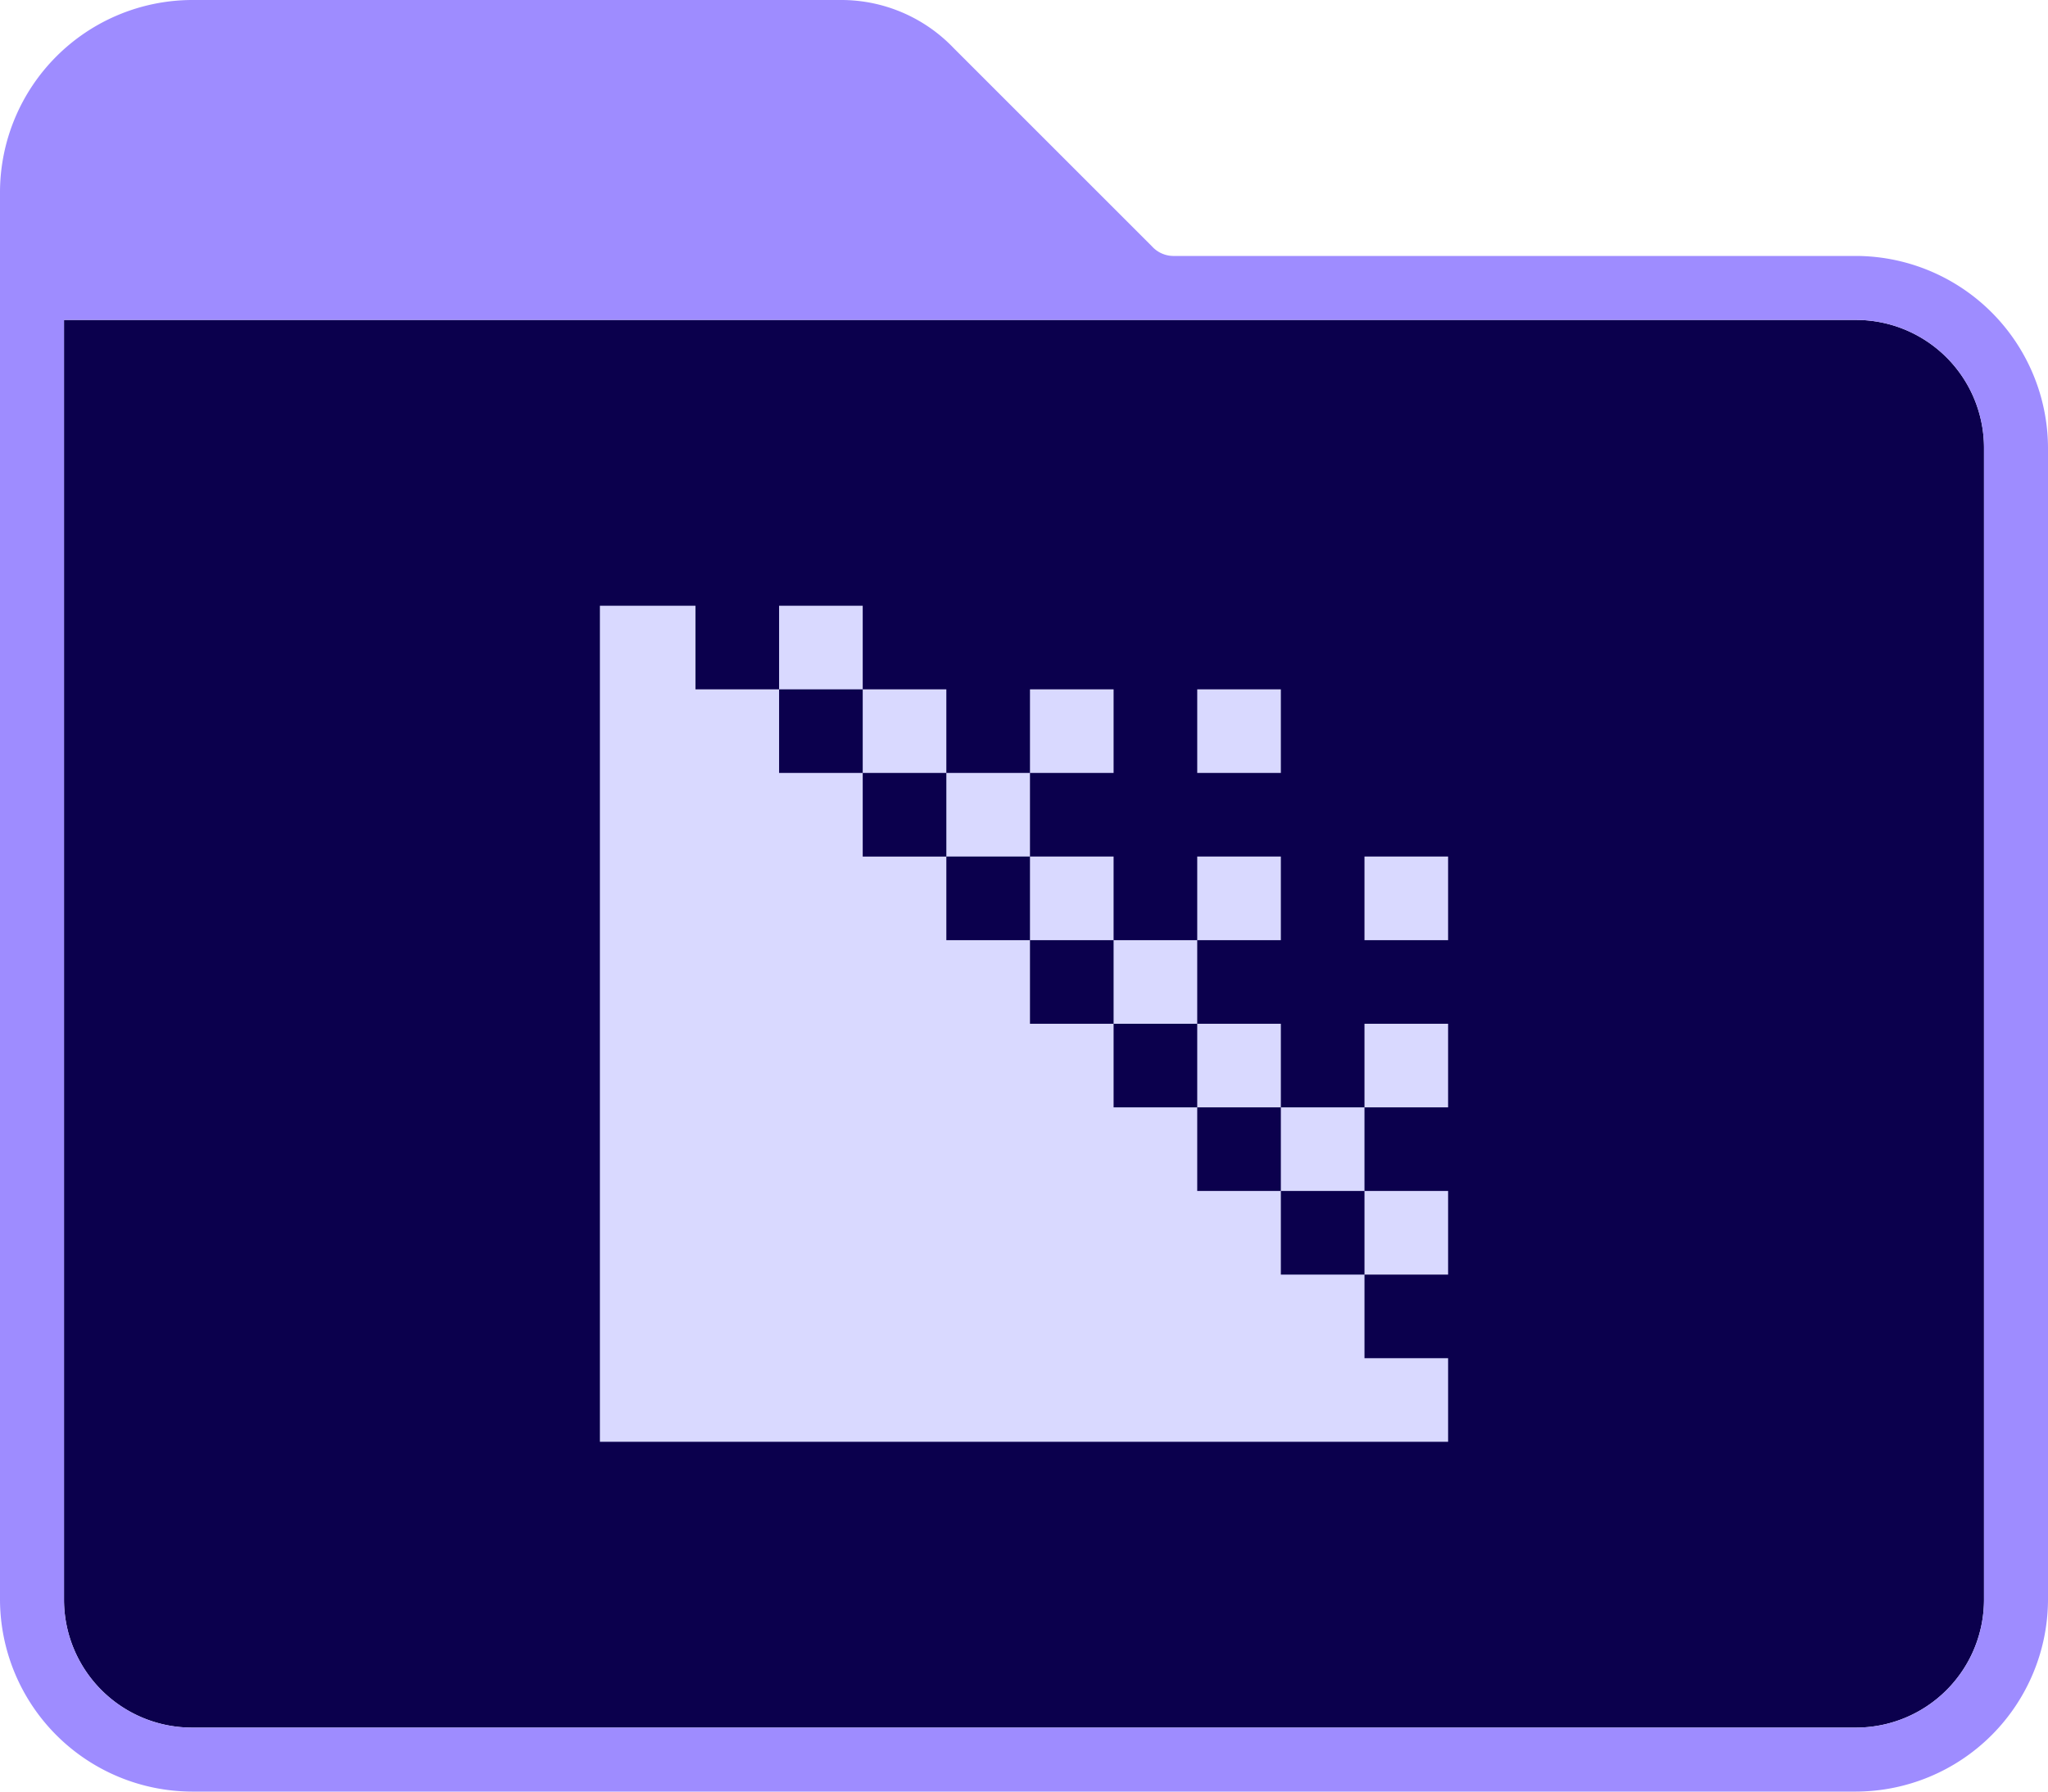 <?xml version="1.0" ?><svg data-name="Adobe Folder 2020" id="Adobe_Folder_2020" viewBox="0 0 240 210" xmlns="http://www.w3.org/2000/svg"><defs><style>.cls-1{fill:#0b004d;}.cls-2{fill:#d9d9ff;}.cls-3{fill:#9e8cff;}</style></defs><title/><g id="Encoder"><path class="cls-1" d="M232.5,52.5a15,15,0,0,0-15-15H7.5v150a15,15,0,0,0,15,15h195a15,15,0,0,0,15-15Z"/><path class="cls-2" d="M101.1,71H91.3v9.8h9.8Zm49,9.8h-9.8v9.8h9.8Zm-19.6,0h-9.8v9.8h9.8Zm-19.6,9.8V80.8h-9.8v9.8Zm9.8,9.8V90.6h-9.8v9.8Zm39.2,0v9.8h9.8v-9.8Zm-9.8,0h-9.8v9.8h9.8Zm-19.6,9.8v-9.8h-9.8v9.8Zm9.8,9.8v-9.8h-9.8V120Zm19.6,9.8h9.8V120h-9.8Zm-9.8,0V120h-9.8v9.8Zm0,9.8h9.8v-9.8h-9.8Zm19.6,9.8v-9.8h-9.8v9.8Zm-19.6-9.8h-9.8v-9.8h-9.8V120h-9.8v-9.8h-9.8v-9.8h-9.8V90.6H91.3V80.8H81.5V71H70.3v98h99.4v-9.8h-9.8v-9.8h-9.8Z"/><path class="cls-3" d="M217.5,30H137.63A3.41,3.41,0,0,1,135,28.88L111.75,5.63A18.2,18.2,0,0,0,98.63,0H22.5A22.57,22.57,0,0,0,0,22.5v165A22.57,22.57,0,0,0,22.5,210h195A22.57,22.57,0,0,0,240,187.5V52.5A22.57,22.57,0,0,0,217.5,30Zm15,157.5a15,15,0,0,1-15,15H22.5a15,15,0,0,1-15-15V37.5h210a15,15,0,0,1,15,15Z" data-name="Path 4" id="Path_4"/></g></svg>